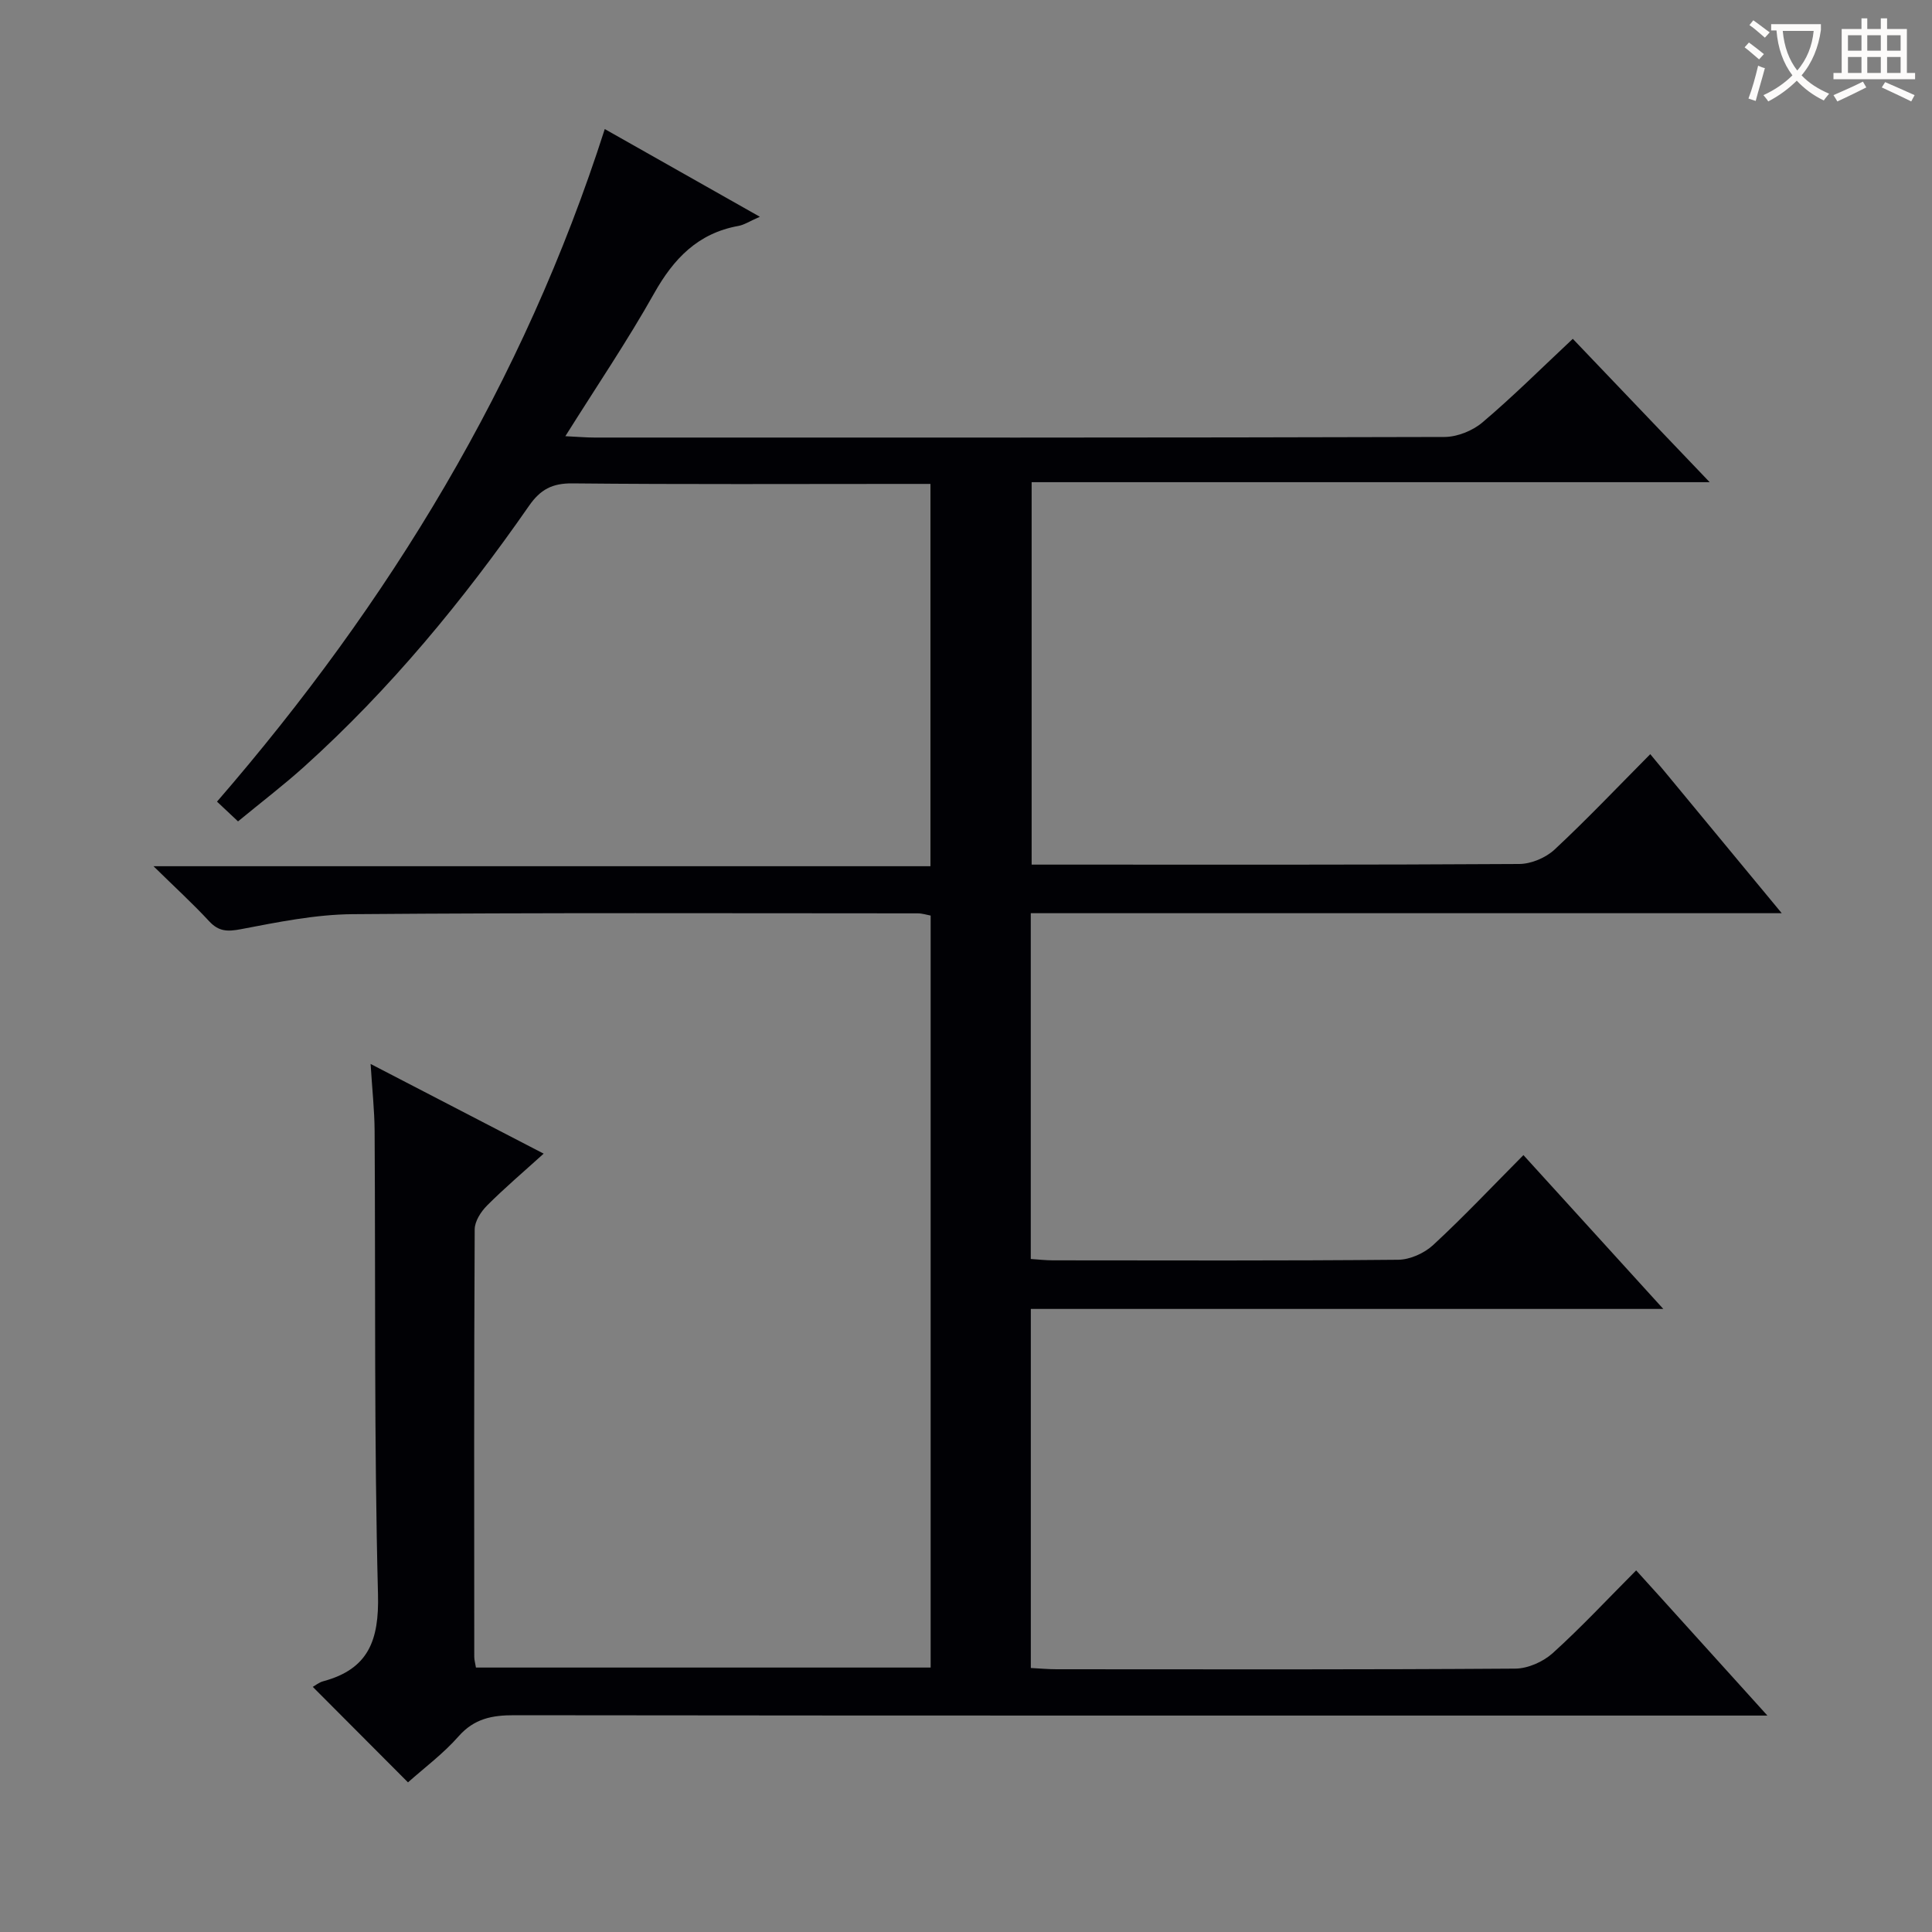 <svg enable-background="new 0 0 400 400" viewBox="0 0 400 400" xmlns="http://www.w3.org/2000/svg"><rect x="0" y="0" width="400" height="400" fill="#808080" stroke="none"/><path d="m84.47 369.02c-6.78-6.8-13.21-13.25-19.71-19.77.49-.27 1.28-.93 2.18-1.17 9.35-2.52 11.56-8.47 11.32-17.95-.82-31.98-.5-63.98-.7-95.98-.03-4.28-.5-8.55-.83-13.87 12.27 6.36 23.67 12.27 35.83 18.57-4.24 3.84-8.13 7.14-11.72 10.74-1.27 1.27-2.55 3.26-2.56 4.93-.15 29.5-.11 59-.09 88.5 0 .64.19 1.27.35 2.23h94.14c0-51.89 0-103.64 0-155.69-.81-.15-1.74-.46-2.67-.46-39-.01-78-.15-116.99.17-7.73.06-15.5 1.65-23.15 3.11-2.8.53-4.59.49-6.57-1.65-3.39-3.66-7.08-7.03-11.52-11.39h160.86c0-26.51 0-52.43 0-79.15-1.65 0-3.4 0-5.15 0-23 0-46 .12-69-.11-4.17-.04-6.61 1.27-8.95 4.63-13.63 19.6-28.75 37.96-46.53 53.99-4.31 3.88-8.94 7.41-13.73 11.36-1.52-1.43-2.8-2.63-4.35-4.09 35.71-41.24 63.46-86.74 80.28-139.25 10.53 5.96 20.93 11.84 32.11 18.16-2.14.93-3.25 1.69-4.46 1.9-8.35 1.51-13.37 6.74-17.42 13.94-5.52 9.83-11.87 19.19-18.39 29.59 2.55.12 4.28.28 6.01.28 58.66.01 117.33.05 175.99-.12 2.66-.01 5.83-1.28 7.87-3.01 6.34-5.37 12.24-11.25 18.71-17.31 9.28 9.71 18.42 19.28 28.34 29.68-47.3 0-93.62 0-140.38 0v79.18h4.98c32 0 64 .07 95.99-.13 2.47-.02 5.47-1.29 7.29-2.98 6.69-6.23 12.99-12.88 19.82-19.76 9.01 10.9 17.75 21.47 27.22 32.93-52.47 0-103.83 0-155.48 0v71.59c1.66.11 3.11.28 4.56.28 23.83.02 47.67.1 71.5-.12 2.46-.02 5.43-1.36 7.26-3.06 6.35-5.87 12.29-12.18 18.68-18.61 9.59 10.54 18.91 20.81 28.96 31.85-44.23 0-87.45 0-130.95 0v74.34c1.77.09 3.55.26 5.32.26 31.67.02 63.33.09 94.99-.13 2.62-.02 5.76-1.42 7.74-3.2 5.9-5.33 11.33-11.17 17.28-17.14 8.96 9.92 17.6 19.47 27.17 30.06-3.17 0-5.07 0-6.98 0-84.16 0-168.32.03-252.48-.07-4.57-.01-8.26.69-11.5 4.35-3.12 3.56-7.04 6.48-10.49 9.55z" fill="#010105"/><g fill="#fcfbfa"><path d="m362.1 8.8c1.1.8 2.1 1.6 3.1 2.4l-1 1.1c-1.3-1.1-2.3-2-3-2.5zm1.9 4.8c.5.2.9.4 1.4.5-.6 2.3-1.3 4.5-1.9 6.8l-1.5-.5c.8-2.1 1.4-4.3 2-6.8zm-1-9.4c1.3.9 2.4 1.8 3.4 2.5l-1 1.1c-1.4-1.2-2.4-2.1-3.2-2.6zm3.7 2.2v-1.4h10.3v1.2c-.5 3.6-1.8 6.8-4 9.4 1.5 1.6 3.4 2.8 5.7 3.8-.3.4-.7.8-1.1 1.4-2.3-1.1-4.1-2.5-5.6-4.1-1.6 1.6-3.6 3.1-5.9 4.3-.3-.5-.7-.9-1-1.3 2.4-1.1 4.4-2.5 6-4.1-1.9-2.5-3-5.6-3.3-9.3h-1.1zm8.8 0h-6.4c.3 3.3 1.3 6 3 8.2 2-2.3 3.1-5.1 3.4-8.2z"/><path d="m385.3 3.8h1.3v2.2h2.8v-2.2h1.3v2.2h4.1v9.1h1.7v1.3h-16.9v-1.3h1.7v-9.1h4.1v-2.2zm.4 13.1.7 1.2c-1.8.9-3.8 1.9-6 2.9-.2-.4-.5-.8-.8-1.3 2.3-1 4.3-1.9 6.1-2.8zm-3.1-6.4h2.8v-3.2h-2.8zm0 4.6h2.8v-3.3h-2.8zm4-4.6h2.8v-3.2h-2.8zm0 4.6h2.8v-3.3h-2.8zm3.7 1.9c2.1.9 4.1 1.8 6.1 2.7l-.7 1.3c-2.2-1.1-4.2-2-6.1-2.9zm3.2-9.7h-2.8v3.2h2.8zm-2.8 7.8h2.8v-3.3h-2.8z"/></g></svg>